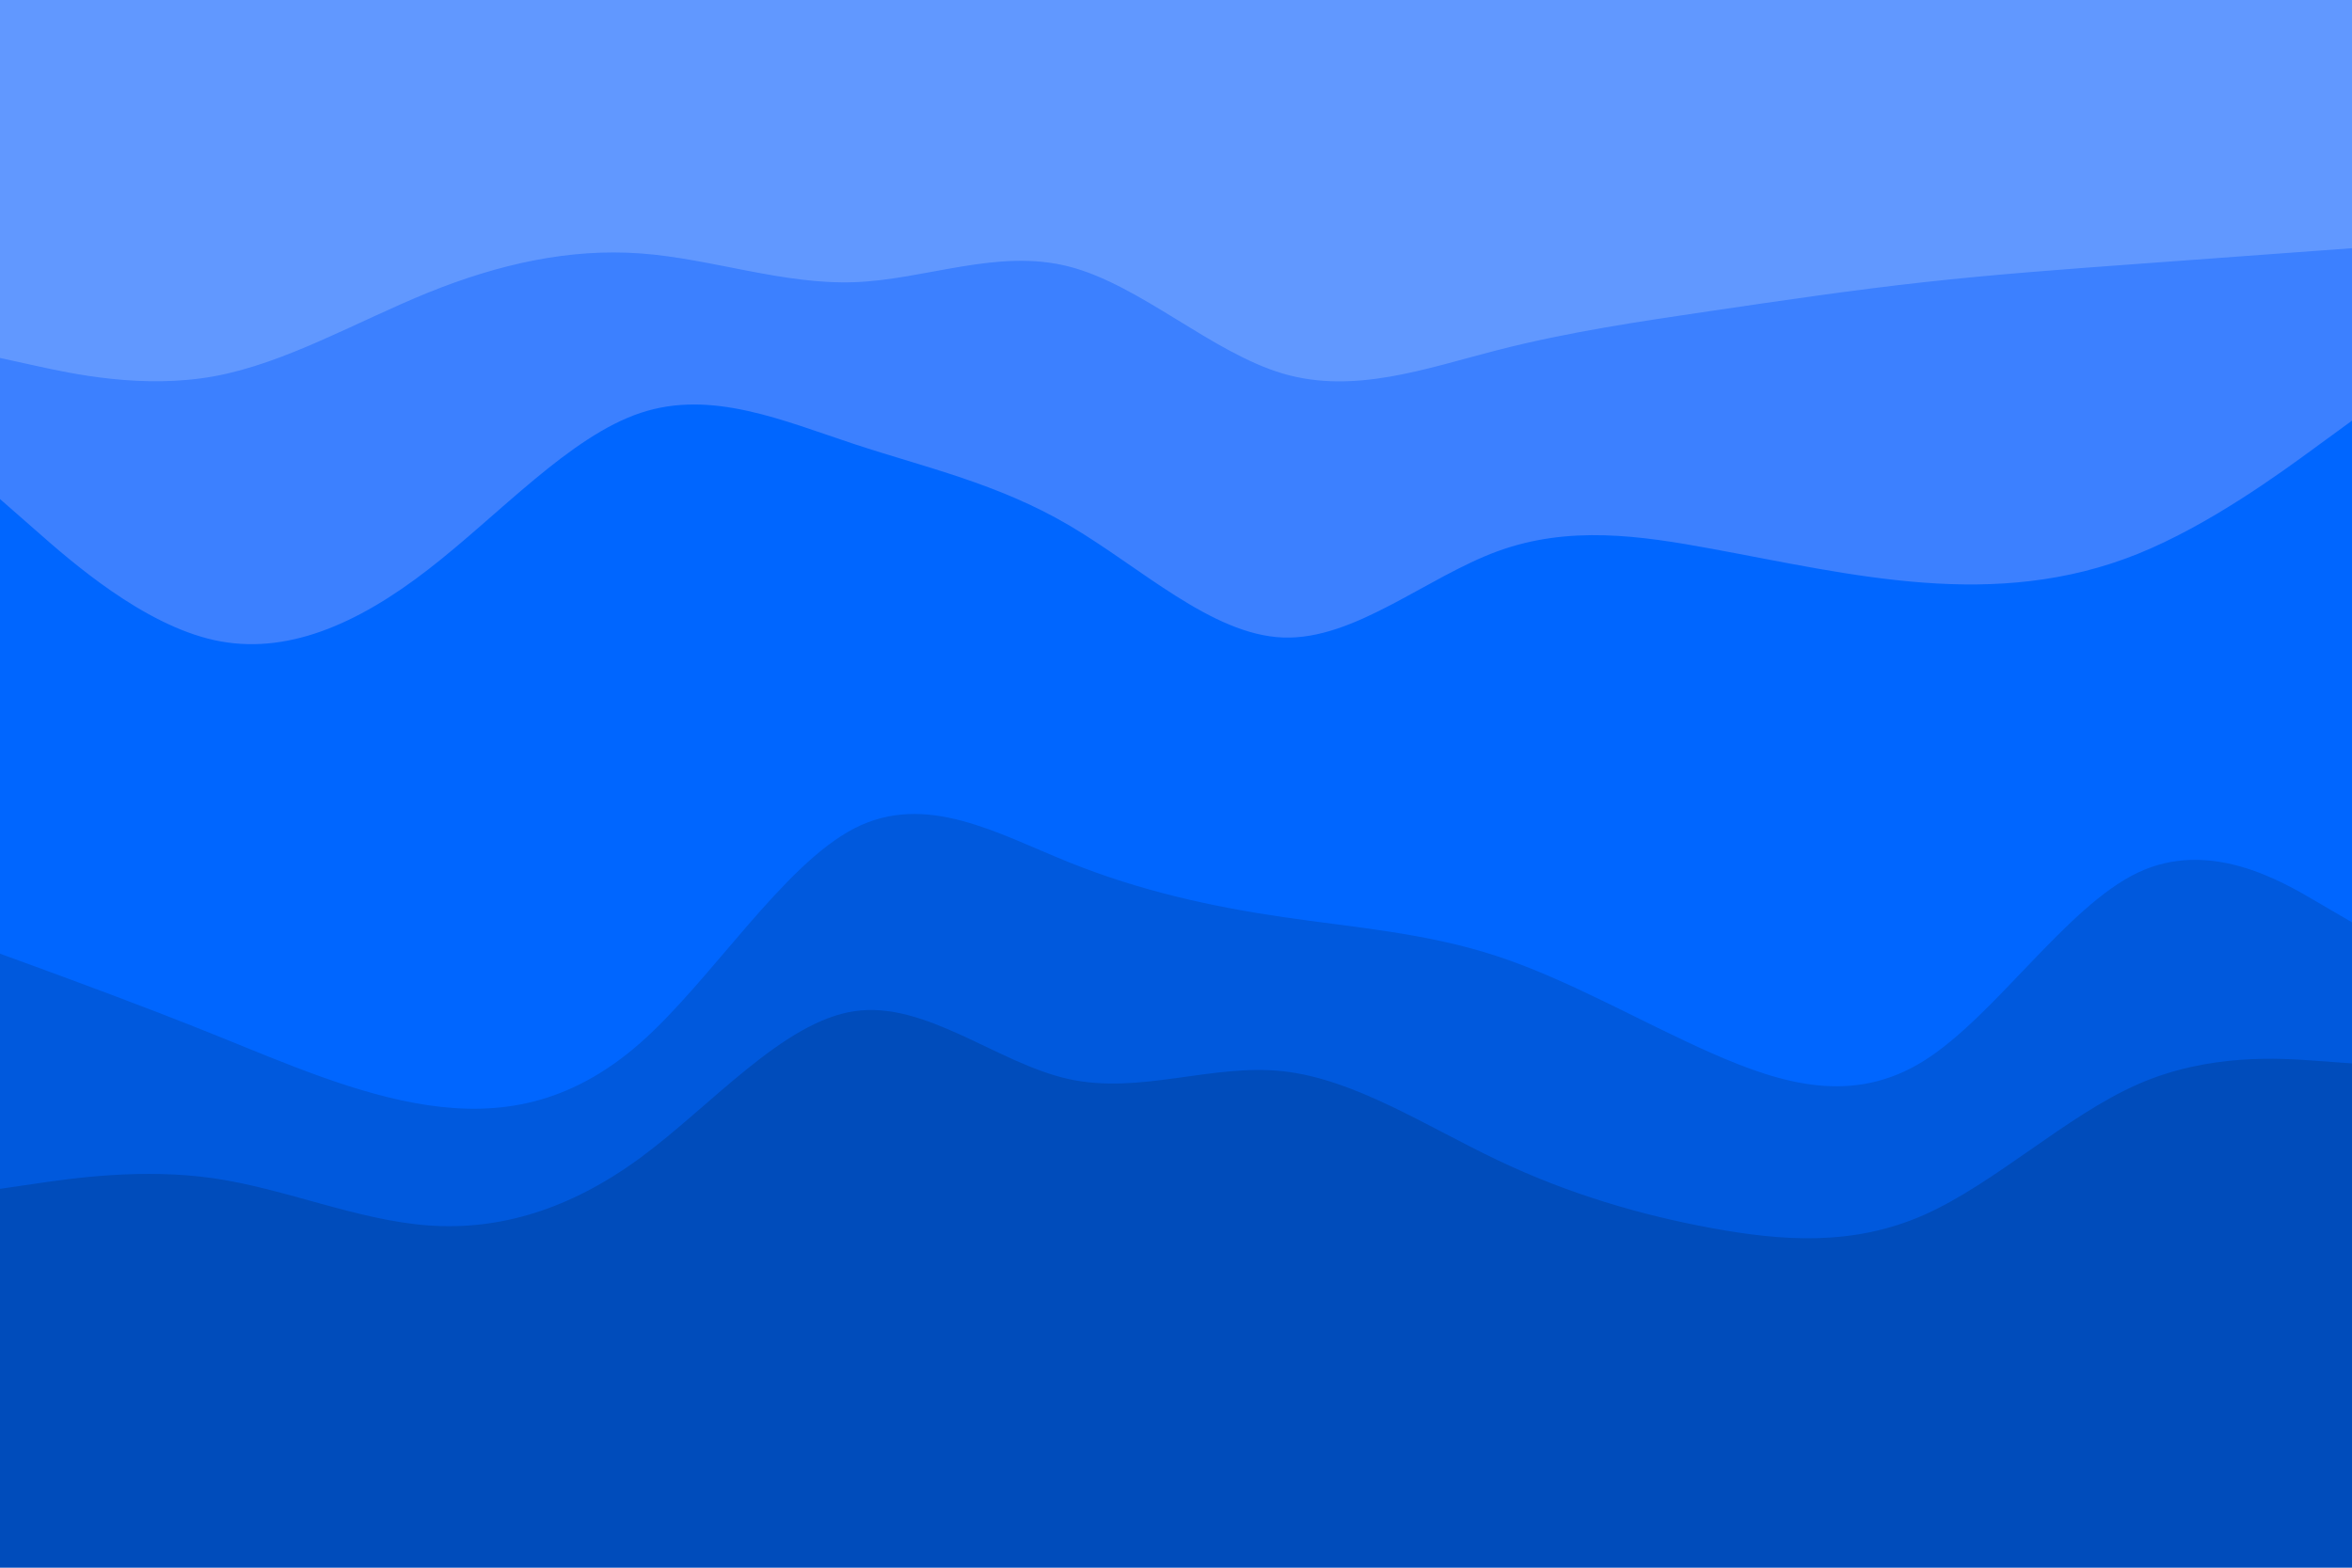 <svg id="visual" viewBox="0 0 900 600" width="900" height="600" xmlns="http://www.w3.org/2000/svg" xmlns:xlink="http://www.w3.org/1999/xlink" version="1.1"><path d="M0 139L13.7 142C27.3 145 54.7 151 82 146C109.3 141 136.7 125 163.8 114C191 103 218 97 245.2 99C272.3 101 299.7 111 327 110C354.3 109 381.7 97 409 104C436.3 111 463.7 137 491 145C518.3 153 545.7 143 573 136C600.3 129 627.7 125 654.8 121C682 117 709 113 736.2 110C763.3 107 790.7 105 818 103C845.3 101 872.7 99 886.3 98L900 97L900 0L886.3 0C872.7 0 845.3 0 818 0C790.7 0 763.3 0 736.2 0C709 0 682 0 654.8 0C627.7 0 600.3 0 573 0C545.7 0 518.3 0 491 0C463.7 0 436.3 0 409 0C381.7 0 354.3 0 327 0C299.7 0 272.3 0 245.2 0C218 0 191 0 163.8 0C136.7 0 109.3 0 82 0C54.7 0 27.3 0 13.7 0L0 0Z" fill="#6198ff"></path><path d="M0 193L13.7 205C27.3 217 54.7 241 82 247C109.3 253 136.7 241 163.8 220C191 199 218 169 245.2 160C272.3 151 299.7 163 327 172C354.3 181 381.7 187 409 203C436.3 219 463.7 245 491 246C518.3 247 545.7 223 573 213C600.3 203 627.7 207 654.8 212C682 217 709 223 736.2 225C763.3 227 790.7 225 818 214C845.3 203 872.7 183 886.3 173L900 163L900 95L886.3 96C872.7 97 845.3 99 818 101C790.7 103 763.3 105 736.2 108C709 111 682 115 654.8 119C627.7 123 600.3 127 573 134C545.7 141 518.3 151 491 143C463.7 135 436.3 109 409 102C381.7 95 354.3 107 327 108C299.7 109 272.3 99 245.2 97C218 95 191 101 163.8 112C136.7 123 109.3 139 82 144C54.7 149 27.3 143 13.7 140L0 137Z" fill="#3c80ff"></path><path d="M0 367L13.7 372C27.3 377 54.7 387 82 398C109.3 409 136.7 421 163.8 425C191 429 218 425 245.2 401C272.3 377 299.7 333 327 319C354.3 305 381.7 321 409 332C436.3 343 463.7 349 491 353C518.3 357 545.7 359 573 368C600.3 377 627.7 393 654.8 405C682 417 709 425 736.2 408C763.3 391 790.7 349 818 336C845.3 323 872.7 339 886.3 347L900 355L900 161L886.3 171C872.7 181 845.3 201 818 212C790.7 223 763.3 225 736.2 223C709 221 682 215 654.8 210C627.7 205 600.3 201 573 211C545.7 221 518.3 245 491 244C463.7 243 436.3 217 409 201C381.7 185 354.3 179 327 170C299.7 161 272.3 149 245.2 158C218 167 191 197 163.8 218C136.7 239 109.3 251 82 245C54.7 239 27.3 215 13.7 203L0 191Z" fill="#0066ff"></path><path d="M0 457L13.7 455C27.3 453 54.7 449 82 453C109.3 457 136.7 469 163.8 471C191 473 218 465 245.2 445C272.3 425 299.7 393 327 389C354.3 385 381.7 409 409 415C436.3 421 463.7 409 491 412C518.3 415 545.7 433 573 446C600.3 459 627.7 467 654.8 472C682 477 709 479 736.2 467C763.3 455 790.7 429 818 417C845.3 405 872.7 407 886.3 408L900 409L900 353L886.3 345C872.7 337 845.3 321 818 334C790.7 347 763.3 389 736.2 406C709 423 682 415 654.8 403C627.7 391 600.3 375 573 366C545.7 357 518.3 355 491 351C463.7 347 436.3 341 409 330C381.7 319 354.3 303 327 317C299.7 331 272.3 375 245.2 399C218 423 191 427 163.8 423C136.7 419 109.3 407 82 396C54.7 385 27.3 375 13.7 370L0 365Z" fill="#0059dd"></path><path d="M0 601L13.7 601C27.3 601 54.7 601 82 601C109.3 601 136.7 601 163.8 601C191 601 218 601 245.2 601C272.3 601 299.7 601 327 601C354.3 601 381.7 601 409 601C436.3 601 463.7 601 491 601C518.3 601 545.7 601 573 601C600.3 601 627.7 601 654.8 601C682 601 709 601 736.2 601C763.3 601 790.7 601 818 601C845.3 601 872.7 601 886.3 601L900 601L900 407L886.3 406C872.7 405 845.3 403 818 415C790.7 427 763.3 453 736.2 465C709 477 682 475 654.8 470C627.7 465 600.3 457 573 444C545.7 431 518.3 413 491 410C463.7 407 436.3 419 409 413C381.7 407 354.3 383 327 387C299.7 391 272.3 423 245.2 443C218 463 191 471 163.8 469C136.7 467 109.3 455 82 451C54.7 447 27.3 451 13.7 453L0 455Z" fill="#004cbb"></path></svg>